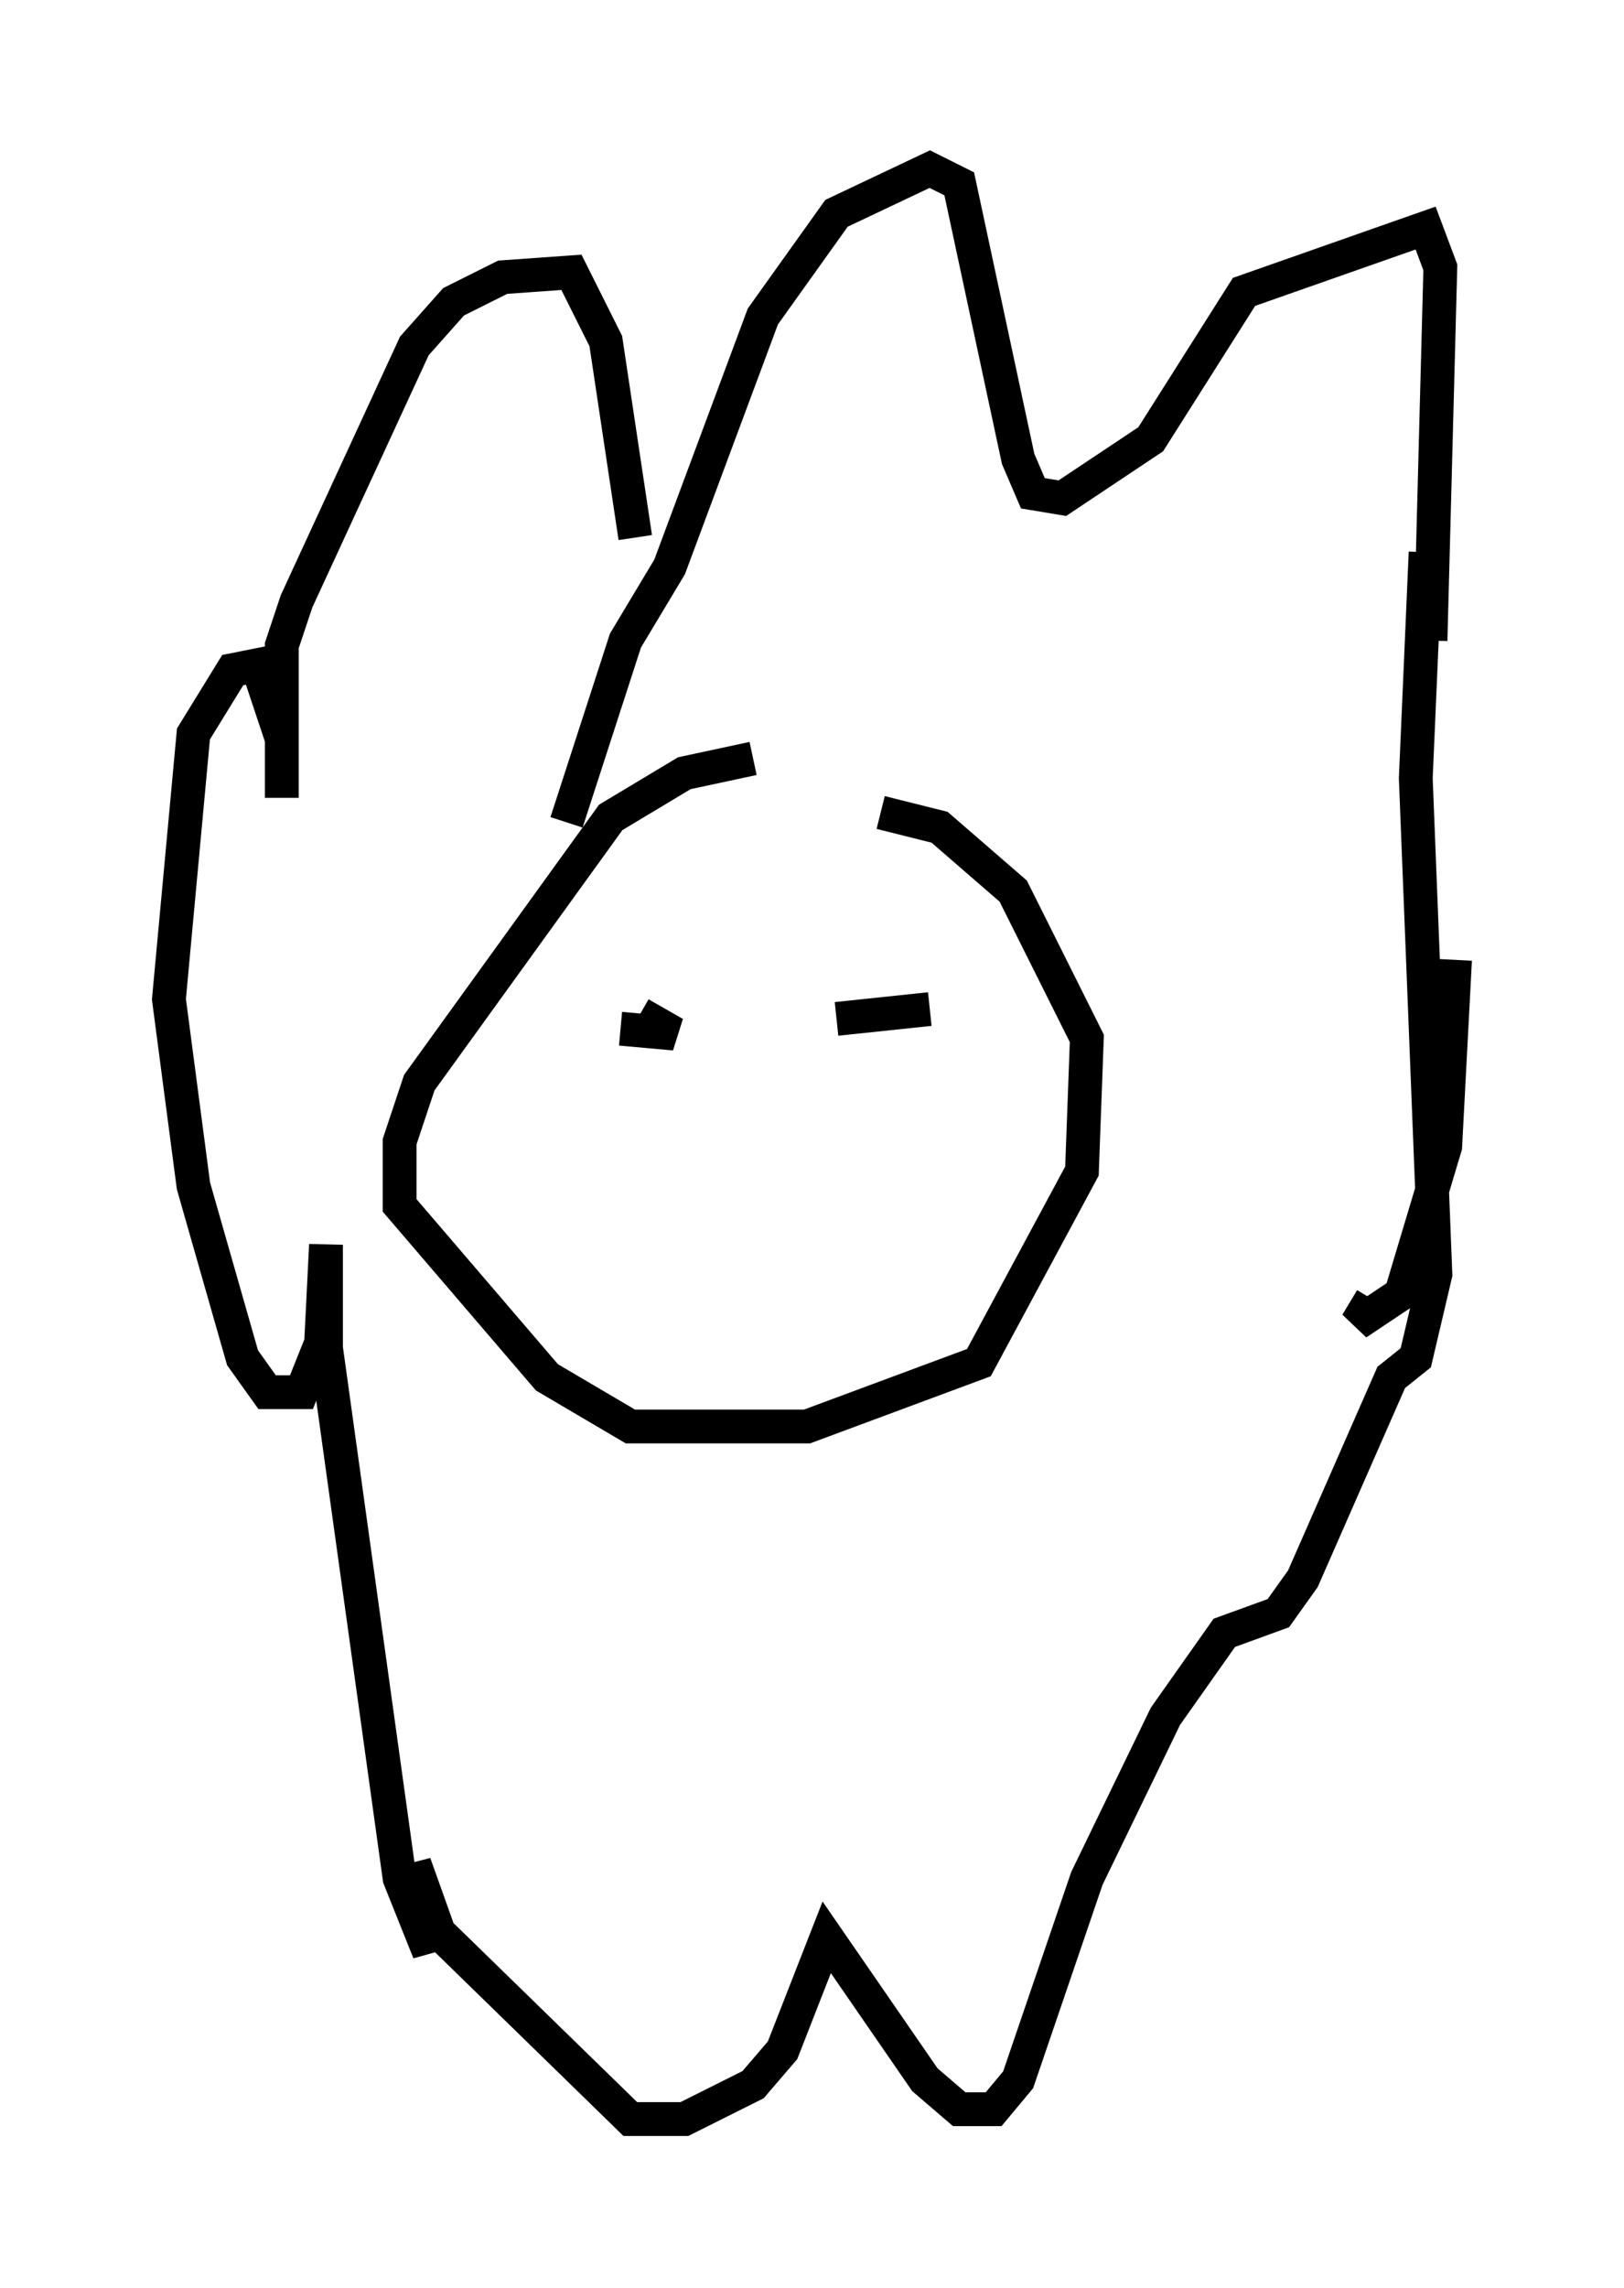 <?xml version="1.0" encoding="utf-8" ?>
<svg baseProfile="full" height="67.665" version="1.1" width="48.056" xmlns="http://www.w3.org/2000/svg" xmlns:ev="http://www.w3.org/2001/xml-events" xmlns:xlink="http://www.w3.org/1999/xlink"><defs /><rect fill="white" height="67.665" width="48.056" x="0" y="0" /><path d="M27.369, 22.721 m-5.084, -0.291 l-2.034, 0.436 -2.179, 1.307 l-5.665, 7.844 -0.581, 1.743 l0.0, 1.888 4.358, 5.084 l2.469, 1.453 5.229, 0.0 l5.084, -1.888 3.05, -5.665 l0.145, -3.922 -2.179, -4.358 l-2.179, -1.888 -1.743, -0.436 m-9.296, 0.291 l1.743, -5.374 1.307, -2.179 l2.76, -7.408 2.179, -3.05 l2.76, -1.307 0.872, 0.436 l1.743, 8.134 0.436, 1.017 l0.872, 0.145 2.615, -1.743 l2.76, -4.358 5.374, -1.888 l0.436, 1.162 -0.291, 11.039 m0.726, 9.441 l-0.291, 5.52 -1.307, 4.358 l-1.307, 0.872 0.436, -0.726 m1.598, -22.078 l-0.291, 6.682 0.581, 14.67 l-0.581, 2.469 -0.726, 0.581 l-2.615, 5.955 -0.726, 1.017 l-1.598, 0.581 -1.743, 2.469 l-2.324, 4.793 -2.034, 5.955 l-0.726, 0.872 -1.017, 0.0 l-1.017, -0.872 -2.905, -4.212 l-1.307, 3.341 -0.872, 1.017 l-2.034, 1.017 -1.598, 0.0 l-5.665, -5.52 -0.726, -2.034 l0.436, 2.615 -0.872, -2.179 l-2.179, -15.687 0.0, -3.05 l-0.145, 2.905 -0.581, 1.453 l-1.017, 0.0 -0.726, -1.017 l-1.453, -5.084 -0.726, -5.52 l0.726, -7.844 1.162, -1.888 l0.726, -0.145 0.726, 2.179 l0.0, 1.743 0.0, -4.503 l0.436, -1.307 3.486, -7.553 l1.162, -1.307 1.453, -0.726 l2.034, -0.145 1.017, 2.034 l0.872, 5.81 m-0.436, 14.525 l1.598, 0.145 -1.017, -0.581 m8.57, -0.145 l-2.76, 0.291 " fill="none" stroke="black" stroke-width="1" /></svg>
